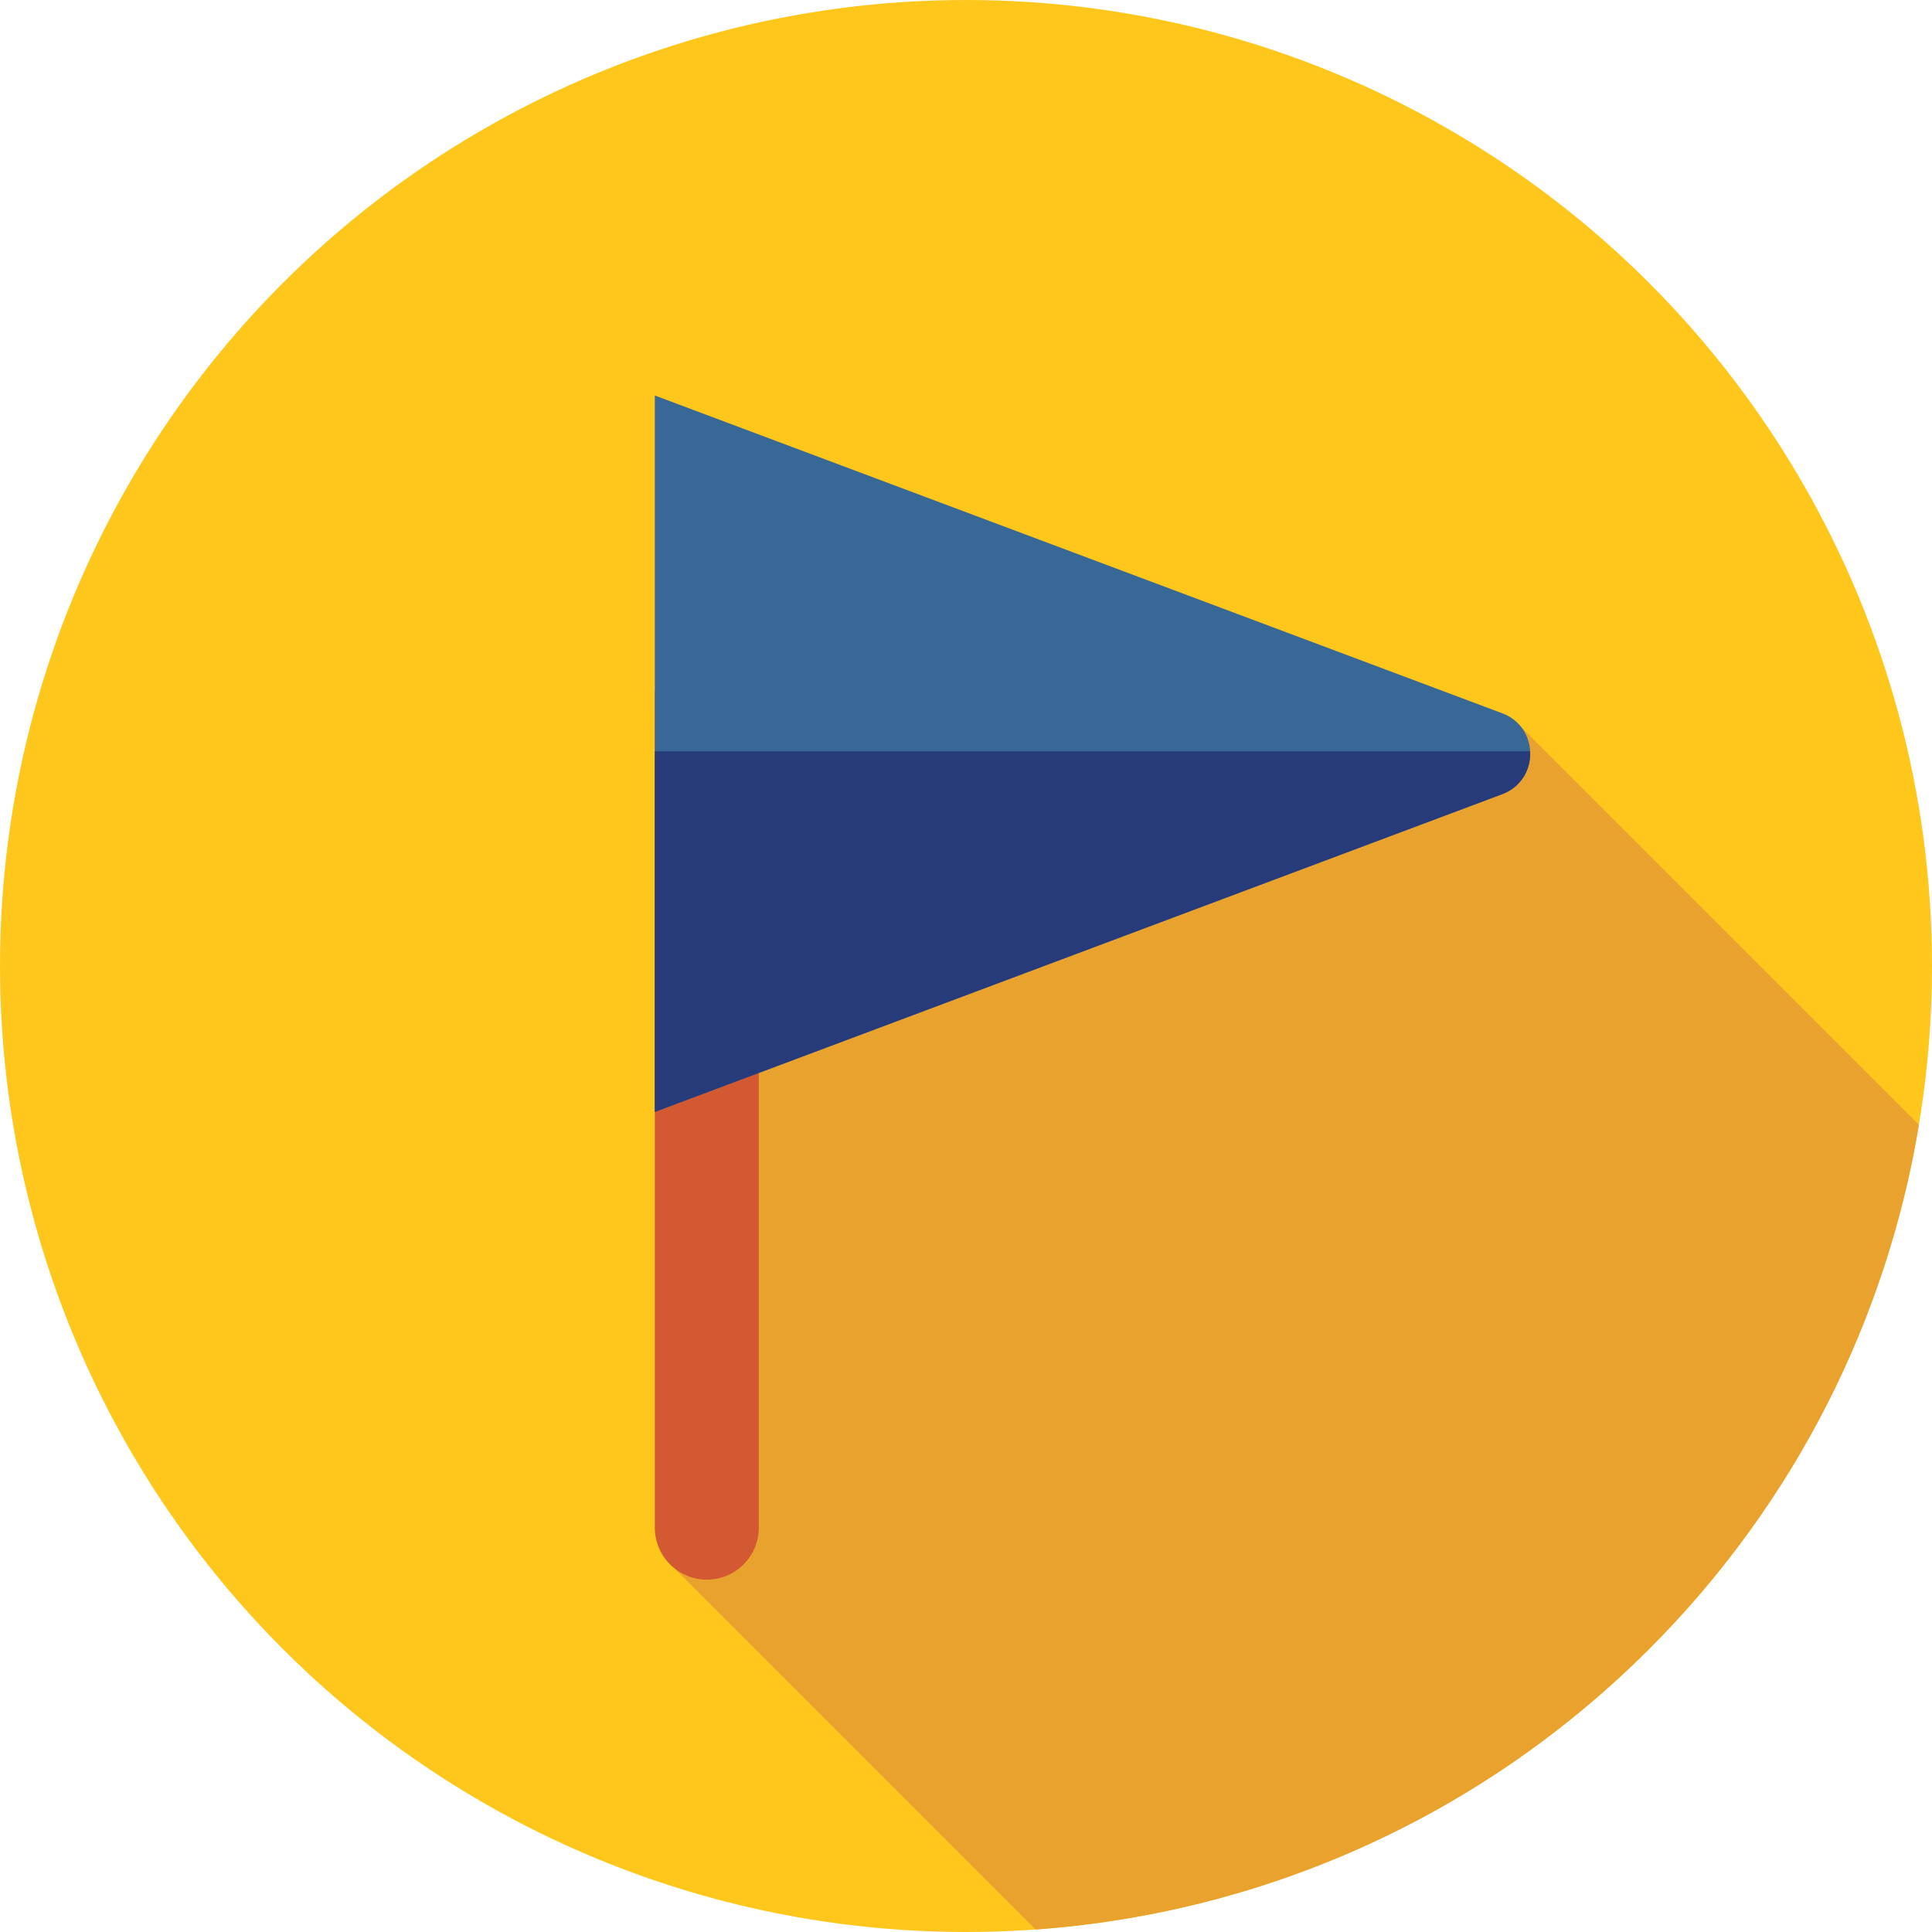 <?xml version="1.0" encoding="iso-8859-1"?>
<!-- Generator: Adobe Illustrator 19.0.0, SVG Export Plug-In . SVG Version: 6.00 Build 0)  -->
<svg version="1.1" id="Layer_1" xmlns="http://www.w3.org/2000/svg" xmlns:xlink="http://www.w3.org/1999/xlink" x="0px" y="0px"
	 viewBox="0 0 512 512" style="enable-background:new 0 0 512 512;" xml:space="preserve">
<circle style="fill:#FFC61B;" cx="256" cy="256" r="256"/>
<path style="fill:#EAA22F;" d="M437.019,437.019c39.246-39.246,63.078-88.066,71.511-138.942L403.185,192.733L178.71,231.29v8.907
	l-0.143-0.143l0.143,175.544l95.741,95.741C333.69,507.082,391.728,482.311,437.019,437.019z"/>
<path style="fill:#D35933;" d="M187.314,418.623L187.314,418.623c-7.608,0-13.776-6.168-13.776-13.776V184.442
	c0-7.608,6.168-13.776,13.776-13.776l0,0c7.608,0,13.776,6.168,13.776,13.776v220.405
	C201.09,412.455,194.922,418.623,187.314,418.623z"/>
<path style="fill:#386895;" d="M398.102,210.461l-224.563,84.211V104.813l224.563,84.211
	C408.005,192.738,408.005,206.746,398.102,210.461z"/>
<path style="fill:#273B7A;" d="M173.539,199.111v95.56l224.563-84.211c5.187-1.945,7.632-6.715,7.383-11.35H173.539V199.111z"/>
<g>
</g>
<g>
</g>
<g>
</g>
<g>
</g>
<g>
</g>
<g>
</g>
<g>
</g>
<g>
</g>
<g>
</g>
<g>
</g>
<g>
</g>
<g>
</g>
<g>
</g>
<g>
</g>
<g>
</g>
</svg>
